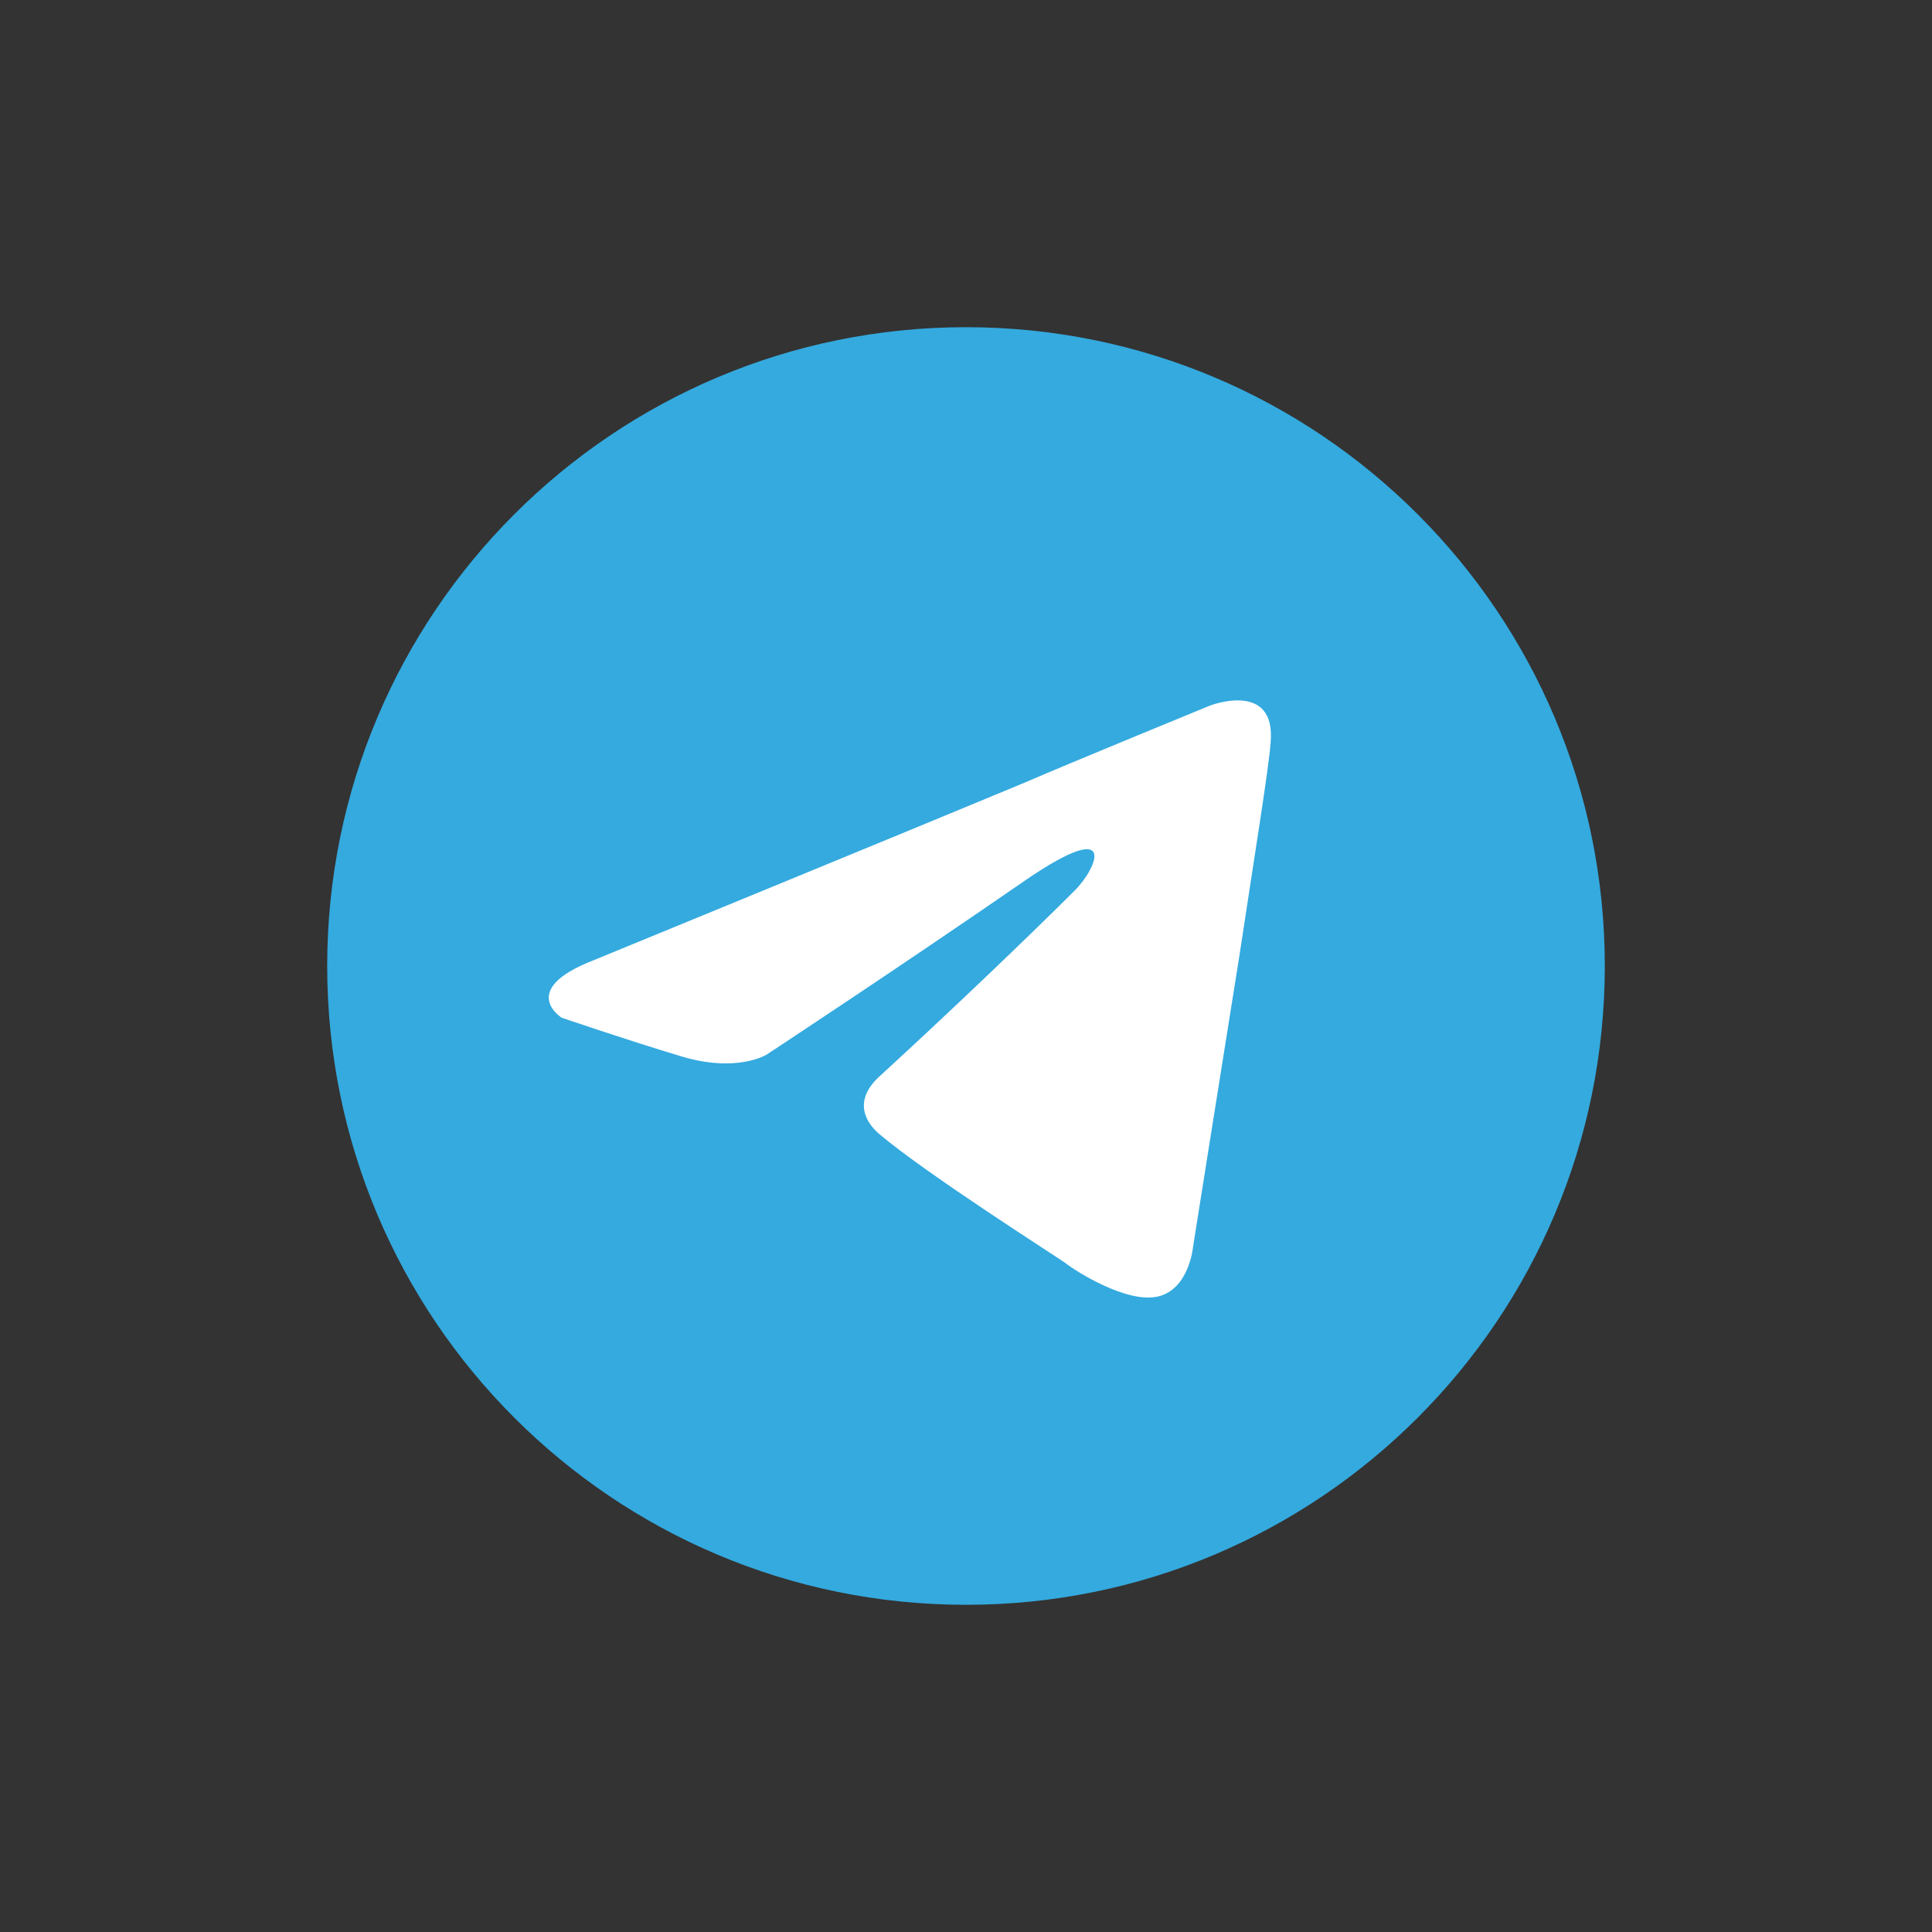 <svg width="248" height="248" viewBox="0 0 248 248" fill="none" xmlns="http://www.w3.org/2000/svg">
<rect x="0" y="0" width="248" height="248" fill="#333333" stroke="none"/>
<g clip-path="url(#clip0_19_158)">
<path d="M124 206C169.287 206 206 169.287 206 124C206 78.713 169.287 42 124 42C78.713 42 42 78.713 42 124C42 169.287 78.713 206 124 206Z" fill="#34AADF"/>
<path d="M76.127 123.289C76.127 123.289 117.127 106.463 131.347 100.538C136.798 98.168 155.283 90.584 155.283 90.584C155.283 90.584 163.815 87.266 163.104 95.324C162.867 98.642 160.971 110.254 159.075 122.815C156.231 140.59 153.15 160.023 153.15 160.023C153.15 160.023 152.676 165.474 148.648 166.422C144.619 167.37 137.983 163.104 136.798 162.156C135.85 161.445 119.023 150.78 112.861 145.566C111.202 144.145 109.307 141.301 113.098 137.983C121.63 130.162 131.821 120.445 137.983 114.283C140.827 111.439 143.67 104.804 131.821 112.861C114.994 124.474 98.405 135.376 98.405 135.376C98.405 135.376 94.613 137.746 87.503 135.613C80.393 133.48 72.098 130.636 72.098 130.636C72.098 130.636 66.411 127.081 76.127 123.289Z" fill="white"/>
</g>
<defs>
<clipPath id="clip0_19_158">
<rect width="164" height="164" fill="white" transform="translate(42 42)"/>
</clipPath>
</defs>
</svg>
